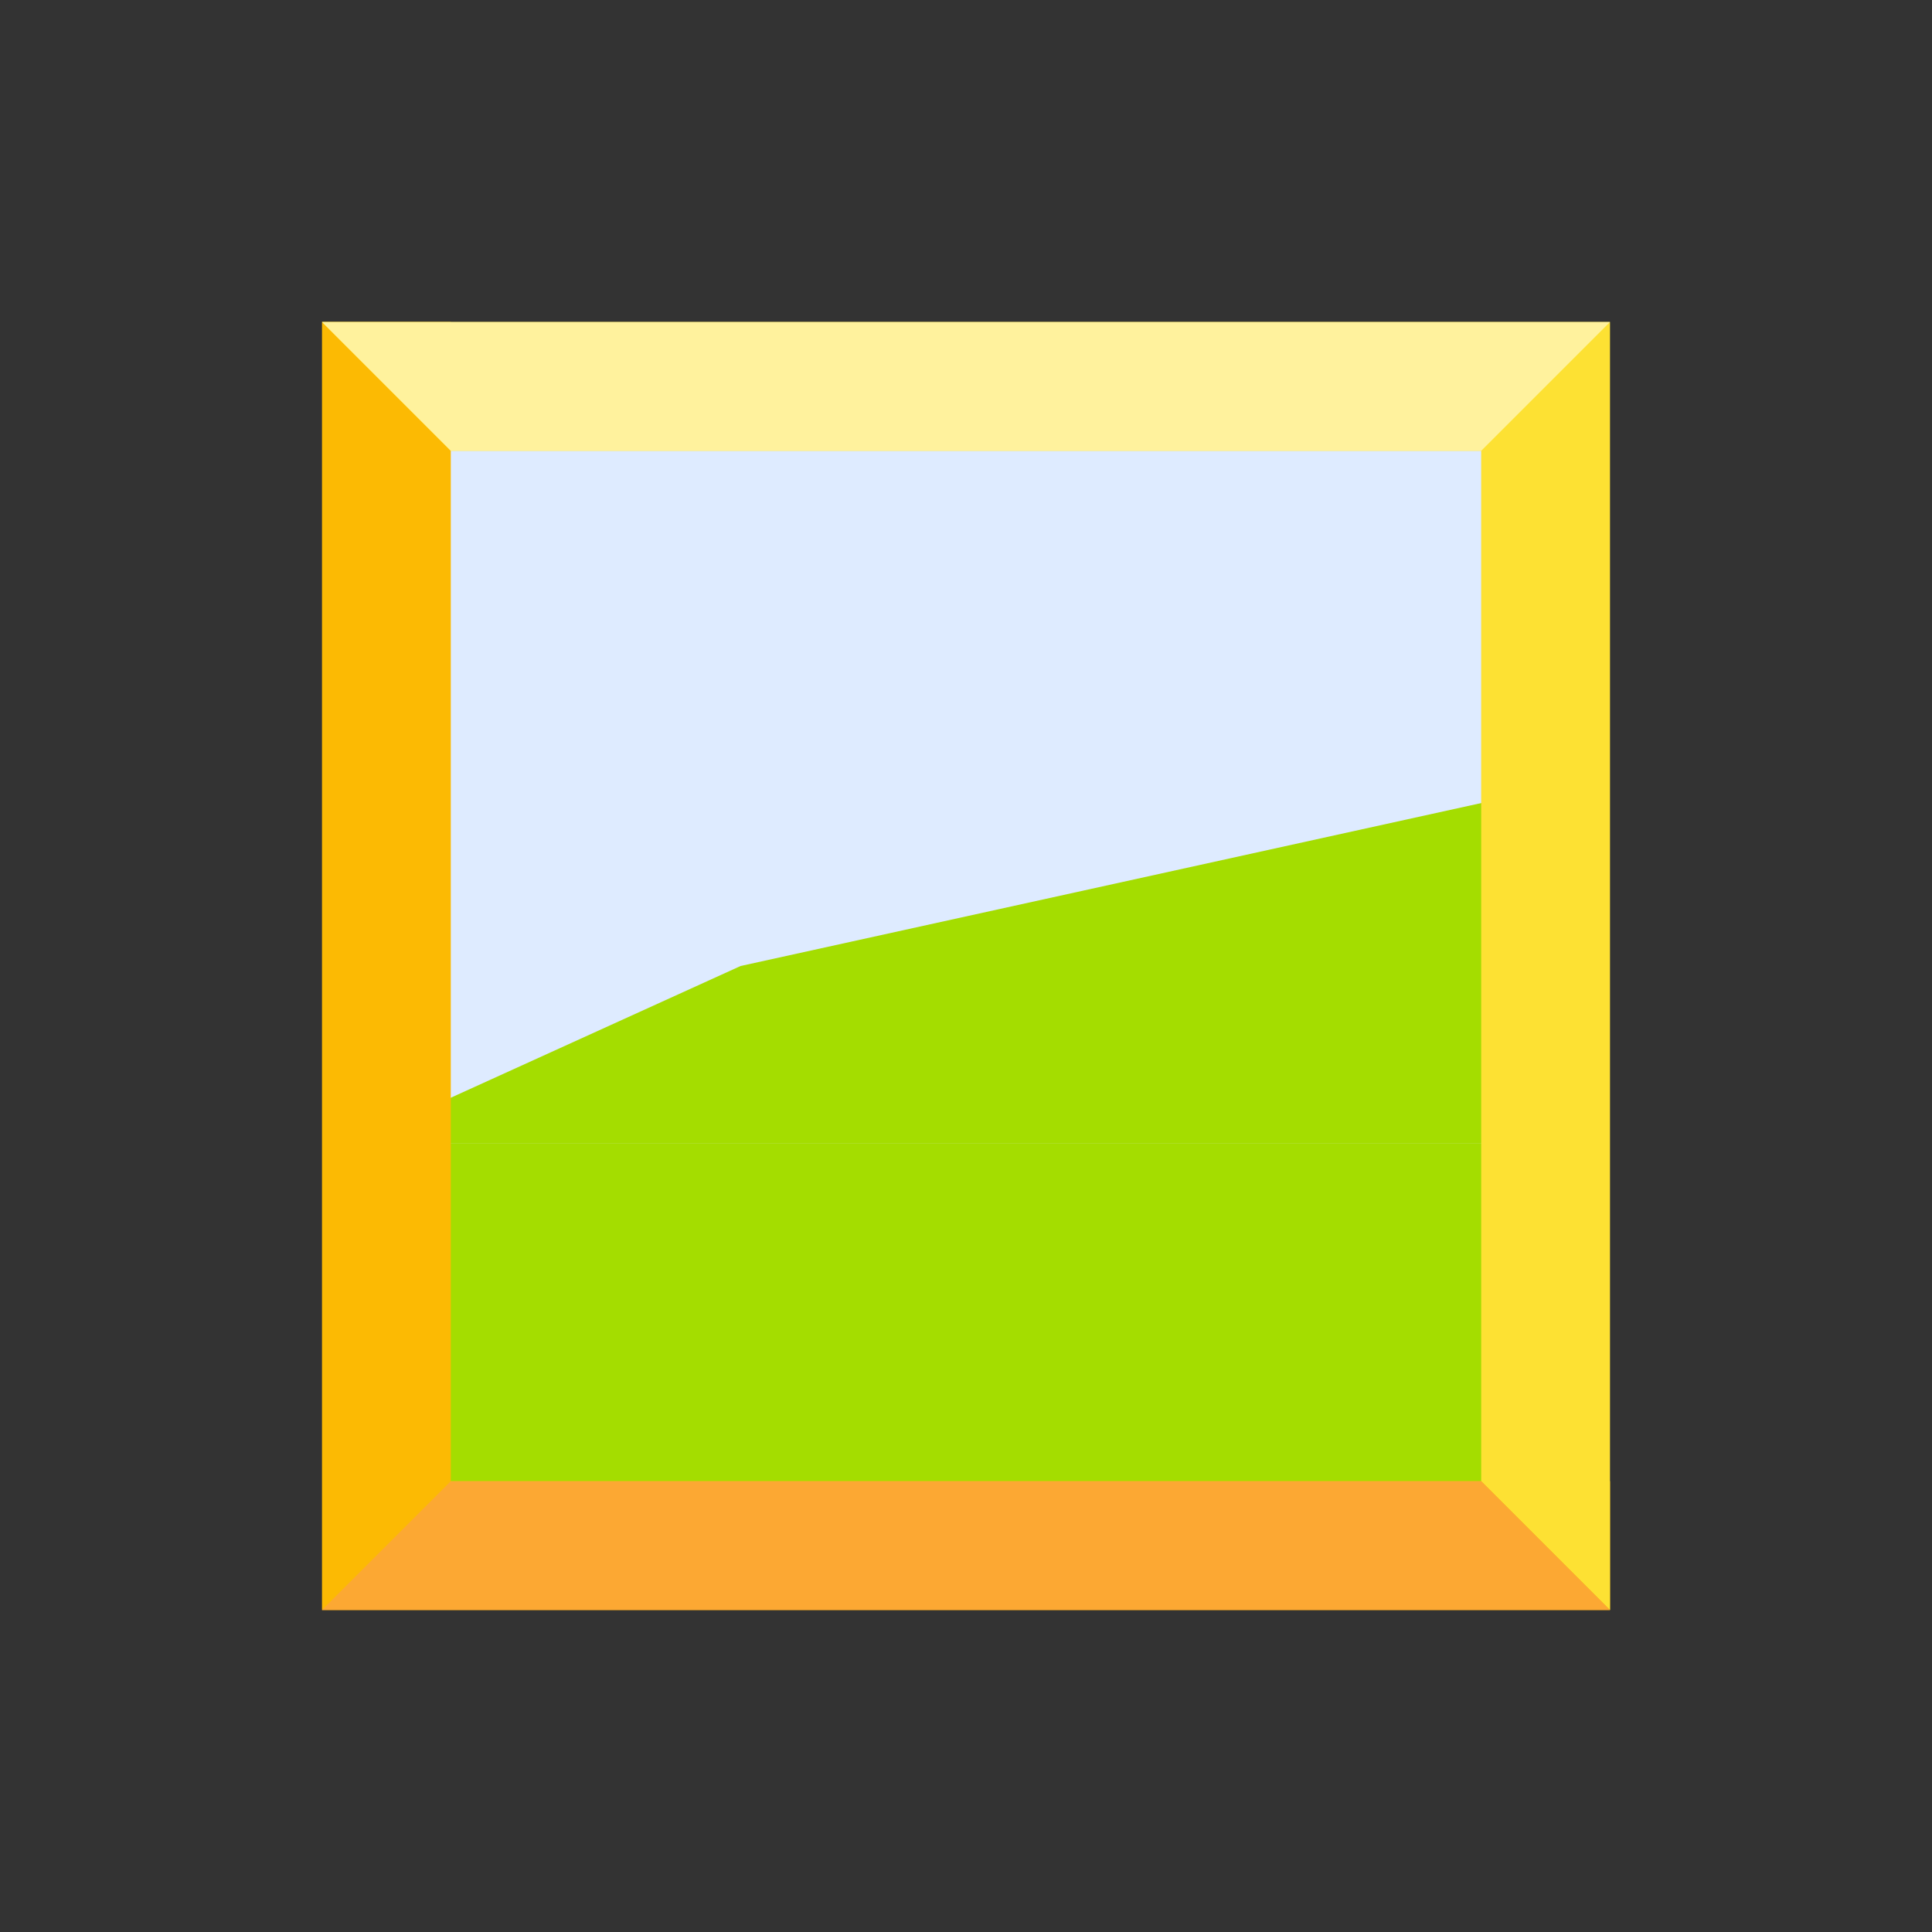 <svg viewBox="0 0 60 60" xmlns="http://www.w3.org/2000/svg" xmlns:xlink="http://www.w3.org/1999/xlink"><rect x="0" y="0" width="60" height="60" fill="#333333" stroke="none"/><clipPath id="a"><path d="m10 10 40 40v-40z"/></clipPath><clipPath id="b"><path d="m18 42h24l8 8h-40z"/></clipPath><clipPath id="c"><path d="m18 18h24l8-8h-40z"/></clipPath><path d="m12 12h36v36h-36z" fill="#deebff"/><path d="m12 35.5h36v12.5h-36z" fill="#a4dd00"/><path d="m48 35.5h-36v-.5l11-5 18-3.96 7-1.54z" fill="#a4dd00"/><path d="m50 48h-38v-38" fill="none" stroke="#fcba03" stroke-miterlimit="10" stroke-width="4"/><g clip-path="url(#a)"><path d="m10 12h38v38" fill="none" stroke="#fde133" stroke-miterlimit="10" stroke-width="4"/></g><g clip-path="url(#b)"><path d="m10 48h40" fill="none" stroke="#fca833" stroke-miterlimit="10" stroke-width="4"/></g><g clip-path="url(#c)"><path d="m10 12h40" fill="none" stroke="#fff29d" stroke-miterlimit="10" stroke-width="4"/></g><path d="m0 0h60v60h-60z" fill="none"/></svg>